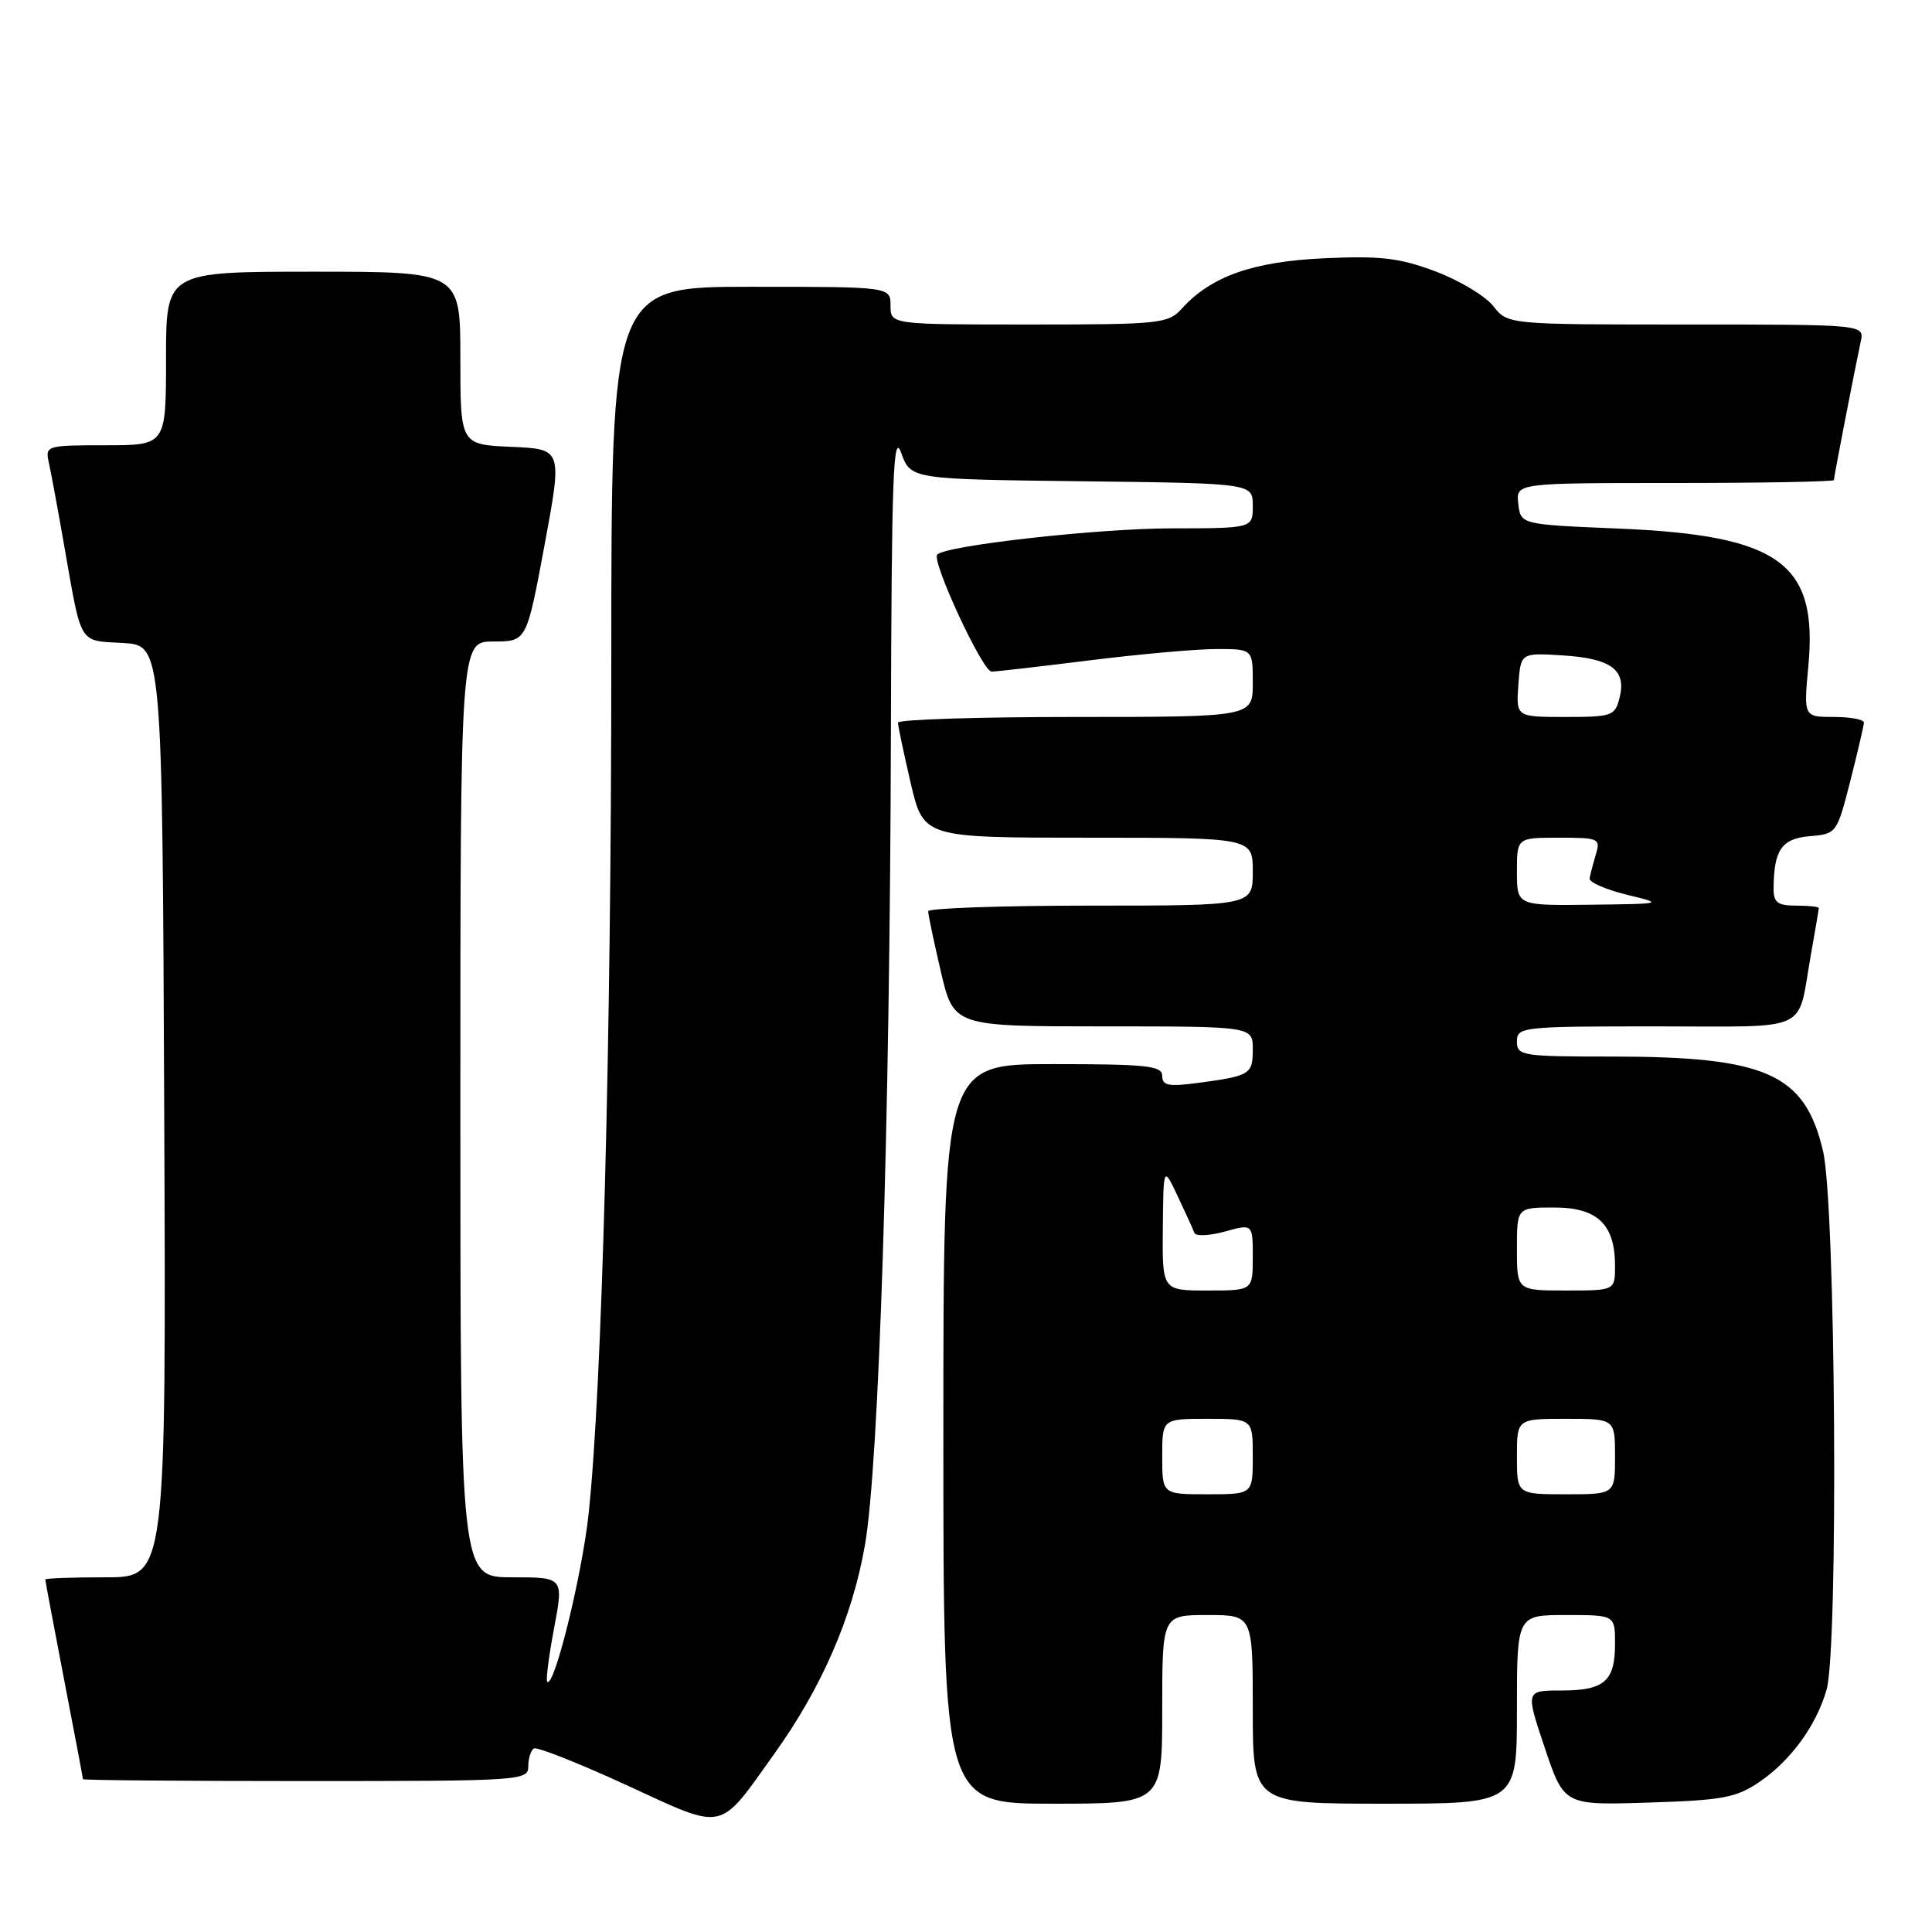 <?xml version="1.0" encoding="UTF-8" standalone="no"?>
<!DOCTYPE svg PUBLIC "-//W3C//DTD SVG 1.1//EN" "http://www.w3.org/Graphics/SVG/1.1/DTD/svg11.dtd" >
<svg xmlns="http://www.w3.org/2000/svg" xmlns:xlink="http://www.w3.org/1999/xlink" version="1.1" viewBox="0 0 256 256">
 <g >
 <path fill="currentColor"
d=" M 102.60 232.39 C 108.89 223.61 112.93 214.30 114.60 204.79 C 116.47 194.15 117.92 148.97 118.05 97.00 C 118.14 63.12 118.36 57.07 119.41 60.00 C 120.68 63.50 120.68 63.50 143.34 63.77 C 166.00 64.04 166.00 64.04 166.00 67.02 C 166.00 70.00 166.00 70.00 155.25 70.01 C 145.59 70.01 125.40 72.27 124.19 73.48 C 123.38 74.29 130.20 89.00 131.39 88.99 C 132.00 88.99 137.88 88.31 144.46 87.49 C 151.04 86.67 158.58 86.00 161.21 86.00 C 166.00 86.00 166.00 86.00 166.00 90.50 C 166.00 95.00 166.00 95.00 142.50 95.00 C 129.57 95.00 118.99 95.34 118.99 95.75 C 118.98 96.16 119.74 99.76 120.67 103.75 C 122.37 111.00 122.37 111.00 144.18 111.00 C 166.00 111.00 166.00 111.00 166.00 115.50 C 166.00 120.00 166.00 120.00 144.50 120.00 C 132.68 120.00 122.99 120.34 122.99 120.75 C 122.98 121.16 123.74 124.76 124.67 128.75 C 126.37 136.00 126.37 136.00 146.18 136.00 C 166.00 136.00 166.00 136.00 166.00 139.03 C 166.00 142.36 165.67 142.56 158.75 143.49 C 154.84 144.01 154.00 143.85 154.00 142.56 C 154.00 141.22 151.98 141.00 139.50 141.00 C 125.00 141.00 125.00 141.00 125.00 190.00 C 125.00 239.00 125.00 239.00 139.50 239.00 C 154.00 239.00 154.00 239.00 154.00 226.50 C 154.00 214.00 154.00 214.00 160.00 214.00 C 166.00 214.00 166.00 214.00 166.00 226.50 C 166.00 239.00 166.00 239.00 183.50 239.00 C 201.00 239.00 201.00 239.00 201.00 226.50 C 201.00 214.00 201.00 214.00 207.50 214.00 C 214.00 214.00 214.00 214.00 214.00 217.80 C 214.00 222.78 212.59 224.00 206.87 224.00 C 202.14 224.00 202.14 224.00 204.69 231.60 C 207.25 239.21 207.25 239.21 218.45 238.85 C 228.31 238.54 230.07 238.21 233.17 236.09 C 237.31 233.25 240.67 228.63 242.03 223.90 C 243.62 218.35 243.24 159.64 241.56 152.52 C 239.15 142.27 234.08 140.00 213.56 140.00 C 201.67 140.00 201.00 139.89 201.00 138.00 C 201.00 136.07 201.67 136.00 219.43 136.00 C 240.26 136.00 238.09 137.00 239.94 126.57 C 240.52 123.30 241.00 120.49 241.00 120.32 C 241.00 120.14 239.65 120.00 238.00 120.00 C 235.55 120.00 235.00 119.59 235.01 117.75 C 235.04 112.62 236.07 111.12 239.79 110.80 C 243.35 110.50 243.40 110.43 245.17 103.50 C 246.15 99.65 246.96 96.16 246.98 95.75 C 246.99 95.34 245.20 95.00 242.99 95.00 C 238.99 95.00 238.99 95.00 239.62 88.19 C 240.88 74.61 235.78 70.93 214.50 70.04 C 201.50 69.50 201.50 69.50 201.18 66.75 C 200.87 64.00 200.87 64.00 221.93 64.00 C 233.52 64.00 243.00 63.82 243.00 63.61 C 243.00 63.21 245.68 49.36 246.56 45.25 C 247.04 43.00 247.04 43.00 223.41 43.00 C 199.79 43.00 199.79 43.00 197.87 40.56 C 196.82 39.22 193.38 37.16 190.23 35.97 C 185.48 34.18 182.96 33.88 175.50 34.22 C 166.02 34.65 160.47 36.61 156.60 40.89 C 154.79 42.89 153.73 43.00 136.35 43.00 C 118.00 43.00 118.00 43.00 118.00 40.50 C 118.00 38.00 118.00 38.00 99.50 38.00 C 81.00 38.00 81.00 38.00 81.00 87.64 C 81.00 138.02 79.77 184.05 77.99 200.63 C 77.11 208.78 73.42 223.75 72.51 222.84 C 72.31 222.64 72.72 219.45 73.42 215.74 C 74.69 209.00 74.69 209.00 67.84 209.00 C 61.00 209.00 61.00 209.00 61.00 147.00 C 61.00 85.00 61.00 85.00 65.39 85.00 C 69.78 85.00 69.78 85.00 72.15 72.25 C 74.52 59.50 74.52 59.50 67.76 59.21 C 61.00 58.91 61.00 58.91 61.00 47.46 C 61.00 36.00 61.00 36.00 41.50 36.00 C 22.00 36.00 22.00 36.00 22.00 47.50 C 22.00 59.00 22.00 59.00 13.98 59.00 C 6.18 59.00 5.98 59.06 6.46 61.25 C 6.74 62.49 7.68 67.55 8.54 72.50 C 10.85 85.63 10.37 84.86 16.30 85.20 C 21.50 85.50 21.50 85.50 21.76 147.25 C 22.02 209.00 22.02 209.00 14.01 209.00 C 9.60 209.00 6.00 209.13 6.00 209.29 C 6.00 209.45 7.12 215.42 8.49 222.54 C 9.87 229.67 10.99 235.61 10.99 235.75 C 11.00 235.89 24.27 236.00 40.50 236.00 C 69.03 236.00 70.00 235.94 70.00 234.06 C 70.00 232.99 70.34 231.92 70.75 231.68 C 71.16 231.44 76.67 233.62 83.00 236.53 C 96.25 242.63 95.11 242.87 102.60 232.39 Z  M 154.00 193.00 C 154.00 188.00 154.00 188.00 160.00 188.00 C 166.00 188.00 166.00 188.00 166.00 193.00 C 166.00 198.00 166.00 198.00 160.00 198.00 C 154.00 198.00 154.00 198.00 154.00 193.00 Z  M 201.00 193.00 C 201.00 188.00 201.00 188.00 207.50 188.00 C 214.00 188.00 214.00 188.00 214.00 193.00 C 214.00 198.00 214.00 198.00 207.50 198.00 C 201.00 198.00 201.00 198.00 201.00 193.00 Z  M 154.08 162.75 C 154.16 154.50 154.16 154.50 156.05 158.50 C 157.09 160.70 158.09 162.89 158.26 163.36 C 158.43 163.83 160.24 163.75 162.29 163.19 C 166.00 162.16 166.00 162.16 166.00 166.58 C 166.00 171.00 166.00 171.00 160.00 171.00 C 154.00 171.00 154.00 171.00 154.08 162.75 Z  M 201.00 165.50 C 201.00 160.00 201.00 160.00 205.94 160.00 C 211.67 160.00 214.00 162.23 214.00 167.72 C 214.00 171.00 214.00 171.00 207.50 171.00 C 201.00 171.00 201.00 171.00 201.00 165.50 Z  M 201.00 115.50 C 201.00 111.00 201.00 111.00 206.57 111.00 C 211.88 111.00 212.10 111.10 211.45 113.25 C 211.08 114.49 210.71 115.91 210.63 116.40 C 210.56 116.90 212.75 117.86 215.50 118.54 C 220.50 119.76 220.50 119.76 210.75 119.88 C 201.00 120.00 201.00 120.00 201.00 115.50 Z  M 201.19 90.75 C 201.50 86.50 201.50 86.50 207.00 86.84 C 213.46 87.23 215.53 88.75 214.61 92.42 C 214.00 94.87 213.62 95.00 207.42 95.00 C 200.89 95.00 200.89 95.00 201.19 90.75 Z "/>
</g>
</svg>